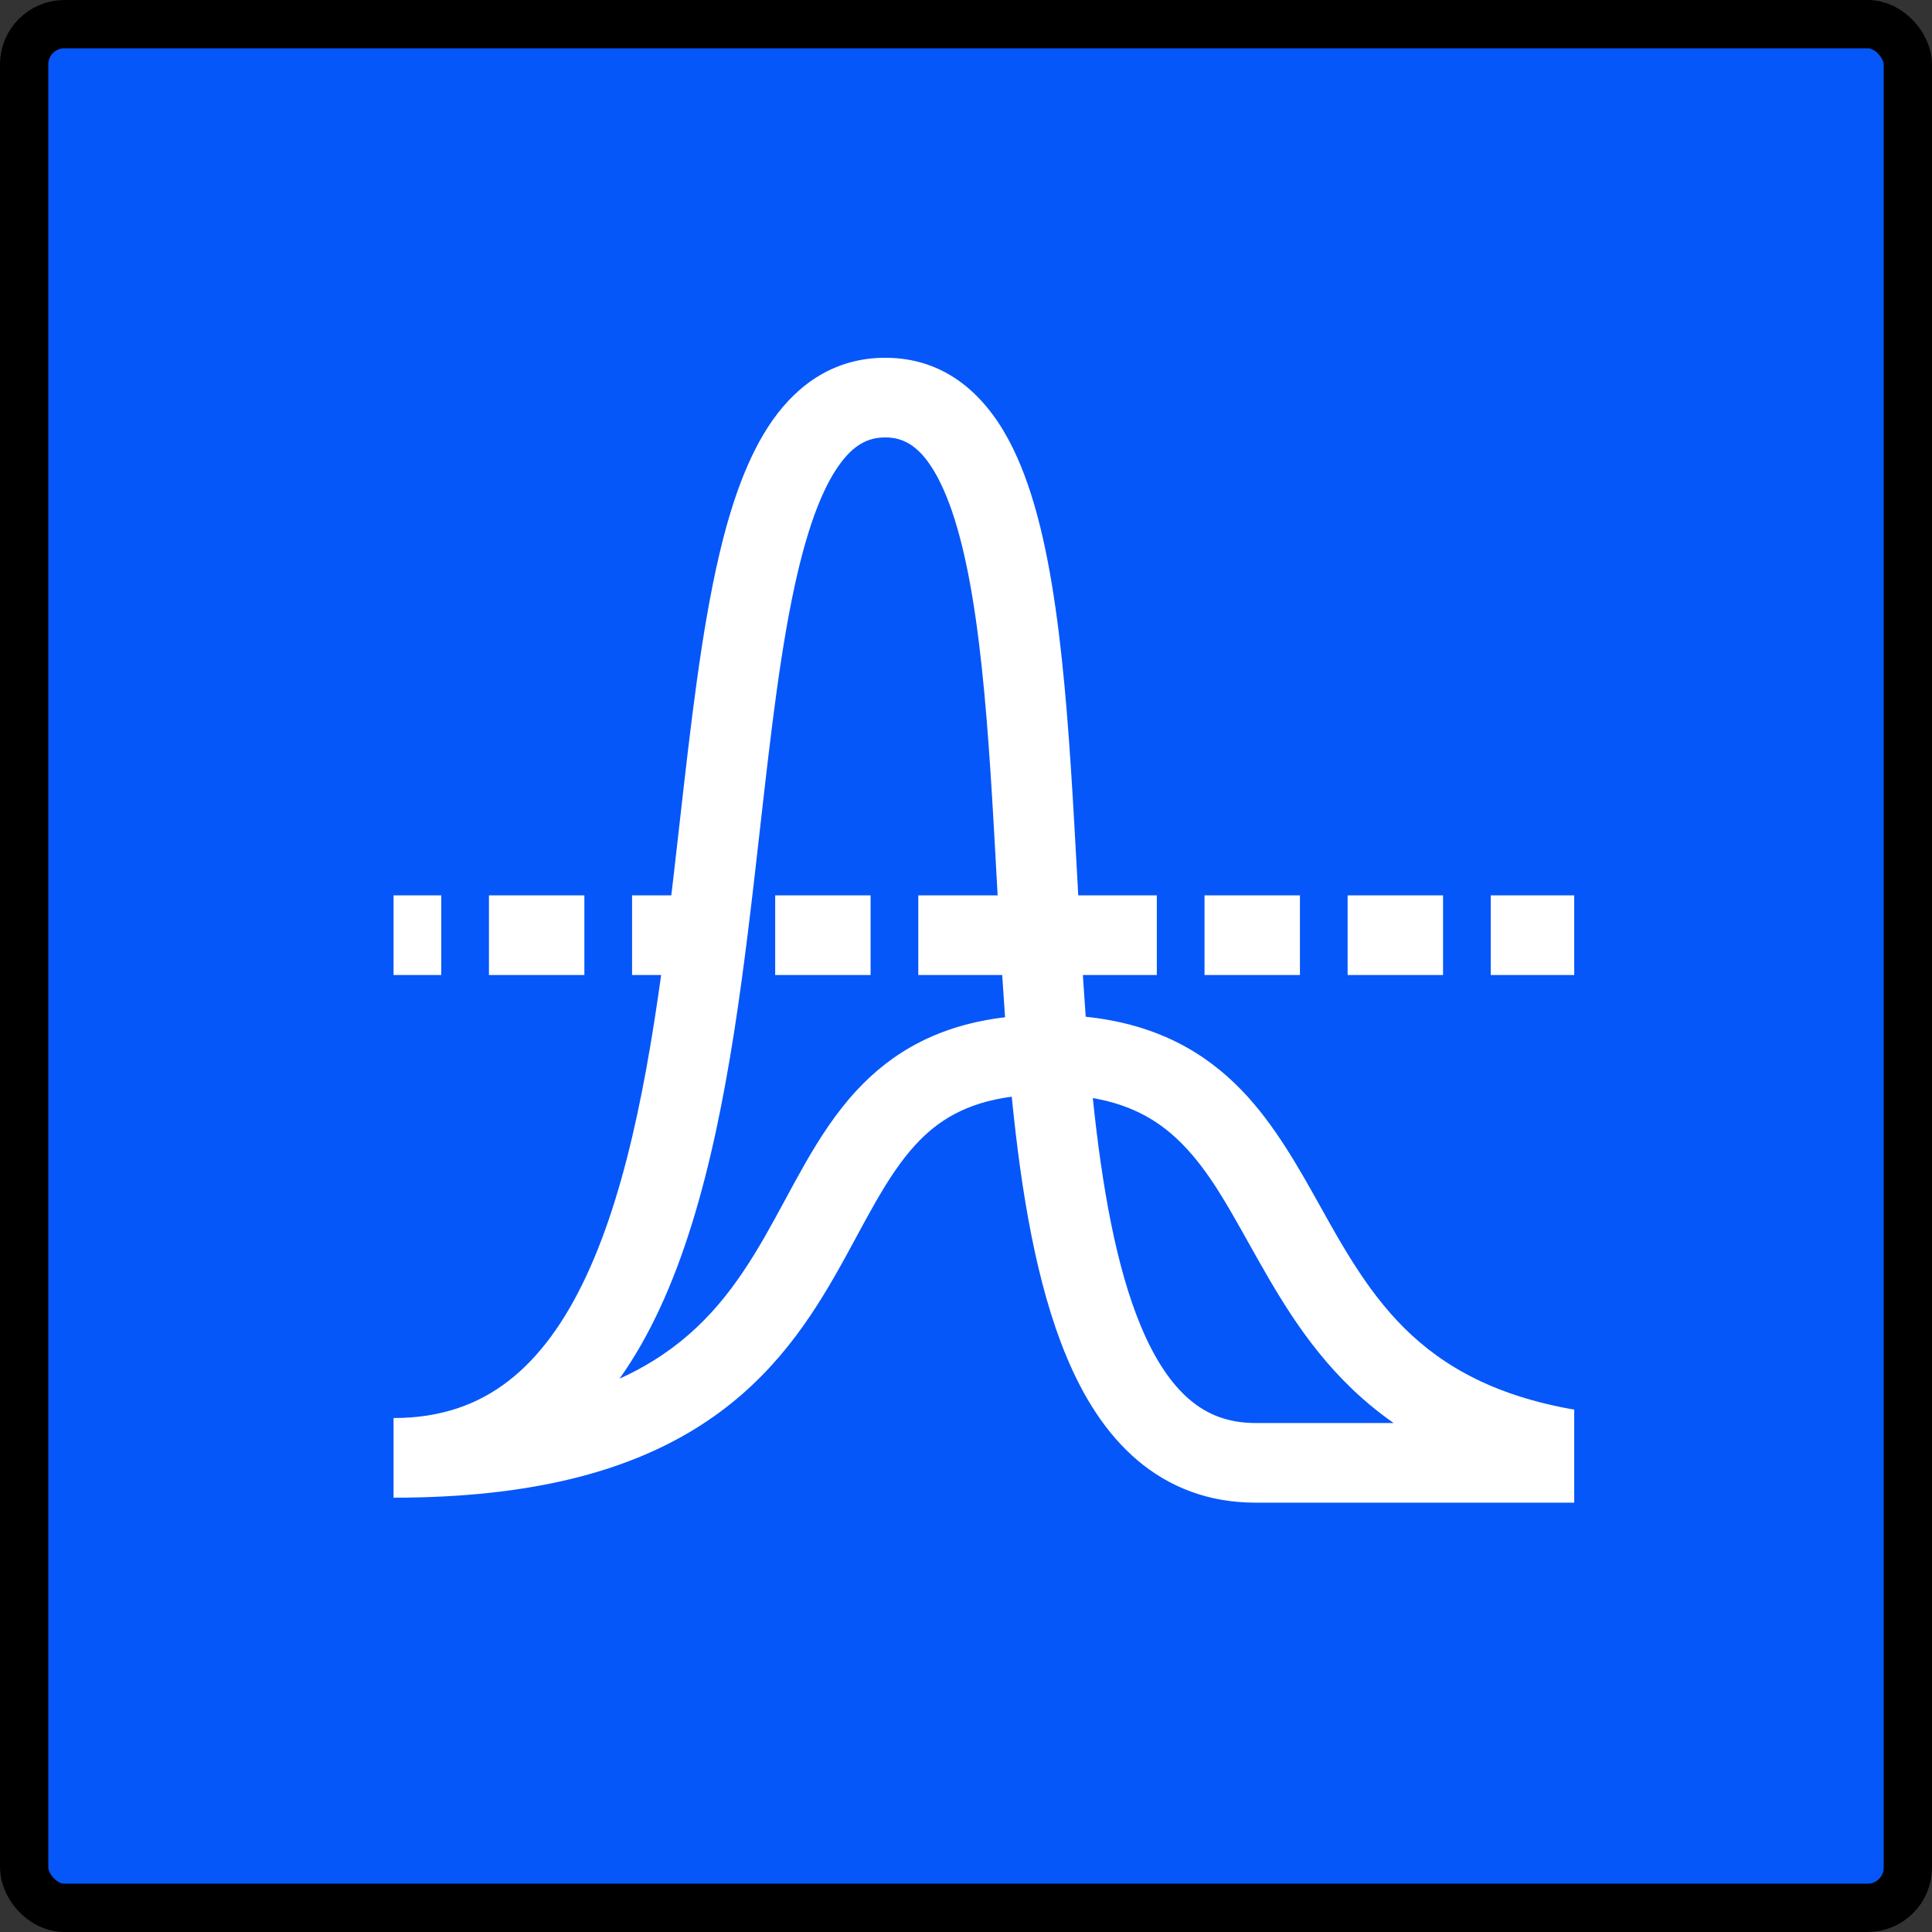 <svg width="120" height="120" viewBox="0 0 120 120" fill="none" xmlns="http://www.w3.org/2000/svg">
<rect x="0" y="0" width="120" height="120" fill="#333333" stroke="none"/>
<rect x="1.5" y="1.5" width="117" height="117" rx="2.5" fill="#0657F9"/>
<rect x="1.5" y="1.5" width="117" height="117" rx="2.5" stroke="black" stroke-width="3"/>
<g clip-path="url(#clip0)">
<path fill-rule="evenodd" clip-rule="evenodd" d="M24.444 93.024V88.077C27.411 88.077 29.71 87.222 31.583 85.772C33.499 84.291 35.096 82.088 36.428 79.226C39.12 73.444 40.466 65.569 41.489 57.322C41.743 55.28 41.977 53.209 42.209 51.152C42.893 45.097 43.564 39.16 44.68 34.424C45.43 31.242 46.441 28.304 47.978 26.114C49.586 23.824 51.886 22.222 54.986 22.222C58.633 22.222 61.081 24.422 62.626 27.281C64.121 30.046 64.984 33.753 65.558 37.754C66.139 41.803 66.455 46.414 66.723 51.116C66.785 52.207 66.845 53.303 66.905 54.399C67.065 57.332 67.225 60.272 67.436 63.152C71.737 63.599 74.779 65.287 77.133 67.729C79.166 69.838 80.677 72.549 82.054 75.02C82.398 75.636 82.733 76.238 83.066 76.811C84.824 79.839 86.728 82.562 89.798 84.584C92.847 86.593 97.309 88.077 104.444 88.077V93.333H77.978C75.089 93.333 72.633 92.387 70.633 90.687C68.686 89.031 67.278 86.756 66.226 84.224C64.385 79.795 63.433 74.08 62.841 68.117C59.964 68.496 58.224 69.629 56.876 71.089C55.978 72.062 55.197 73.246 54.389 74.653C53.991 75.347 53.6 76.069 53.185 76.836L53.173 76.86C52.758 77.627 52.32 78.437 51.853 79.25C49.972 82.527 47.513 86.071 43.188 88.737C38.872 91.398 32.964 93.024 24.444 93.024ZM67.876 68.203C68.456 73.792 69.338 78.706 70.85 82.343C71.725 84.449 72.747 85.962 73.892 86.935C74.984 87.864 76.284 88.386 77.978 88.386H86.562C82.794 85.76 80.531 82.377 78.73 79.275C78.288 78.514 77.882 77.789 77.496 77.098C76.162 74.715 75.058 72.743 73.515 71.143C72.168 69.746 70.475 68.653 67.876 68.203ZM62.426 63.184C58.3 63.675 55.409 65.344 53.185 67.752C51.915 69.127 50.919 70.682 50.041 72.21C49.611 72.959 49.195 73.729 48.79 74.478L48.764 74.527C48.345 75.3 47.936 76.056 47.505 76.808C45.792 79.792 43.837 82.509 40.544 84.538C39.917 84.925 39.233 85.292 38.48 85.633C39.431 84.298 40.252 82.837 40.97 81.295C44.026 74.73 45.432 66.141 46.452 57.925C46.726 55.718 46.972 53.542 47.211 51.425C47.885 45.47 48.506 39.975 49.549 35.547C50.255 32.555 51.093 30.349 52.084 28.936C53.005 27.626 53.913 27.169 54.986 27.169C56.167 27.169 57.203 27.738 58.217 29.614C59.282 31.584 60.053 34.58 60.608 38.449C61.156 42.27 61.463 46.694 61.731 51.395C61.792 52.457 61.85 53.533 61.91 54.618C62.064 57.452 62.222 60.343 62.426 63.184Z" fill="white"/>
<path fill-rule="evenodd" clip-rule="evenodd" d="M27.407 60.56H24.444V55.614H27.407V60.56ZM36.296 60.56H30.37V55.614H36.296V60.56ZM45.185 60.56H39.259V55.614H45.185V60.56ZM54.074 60.56H48.148V55.614H54.074V60.56ZM62.963 60.56H57.037V55.614H62.963V60.56ZM71.852 60.56H65.926V55.614H71.852V60.56ZM80.741 60.56H74.815V55.614H80.741V60.56ZM89.63 60.56H83.704V55.614H89.63V60.56ZM98.519 60.56H92.593V55.614H98.519V60.56ZM104.444 60.56H101.481V55.614H104.444V60.56Z" fill="white"/>
</g>
<defs>
<clipPath id="clip0">
<rect width="75.556" height="75.556" fill="white" transform="translate(22.222 22.222)"/>
</clipPath>
</defs>
</svg>
